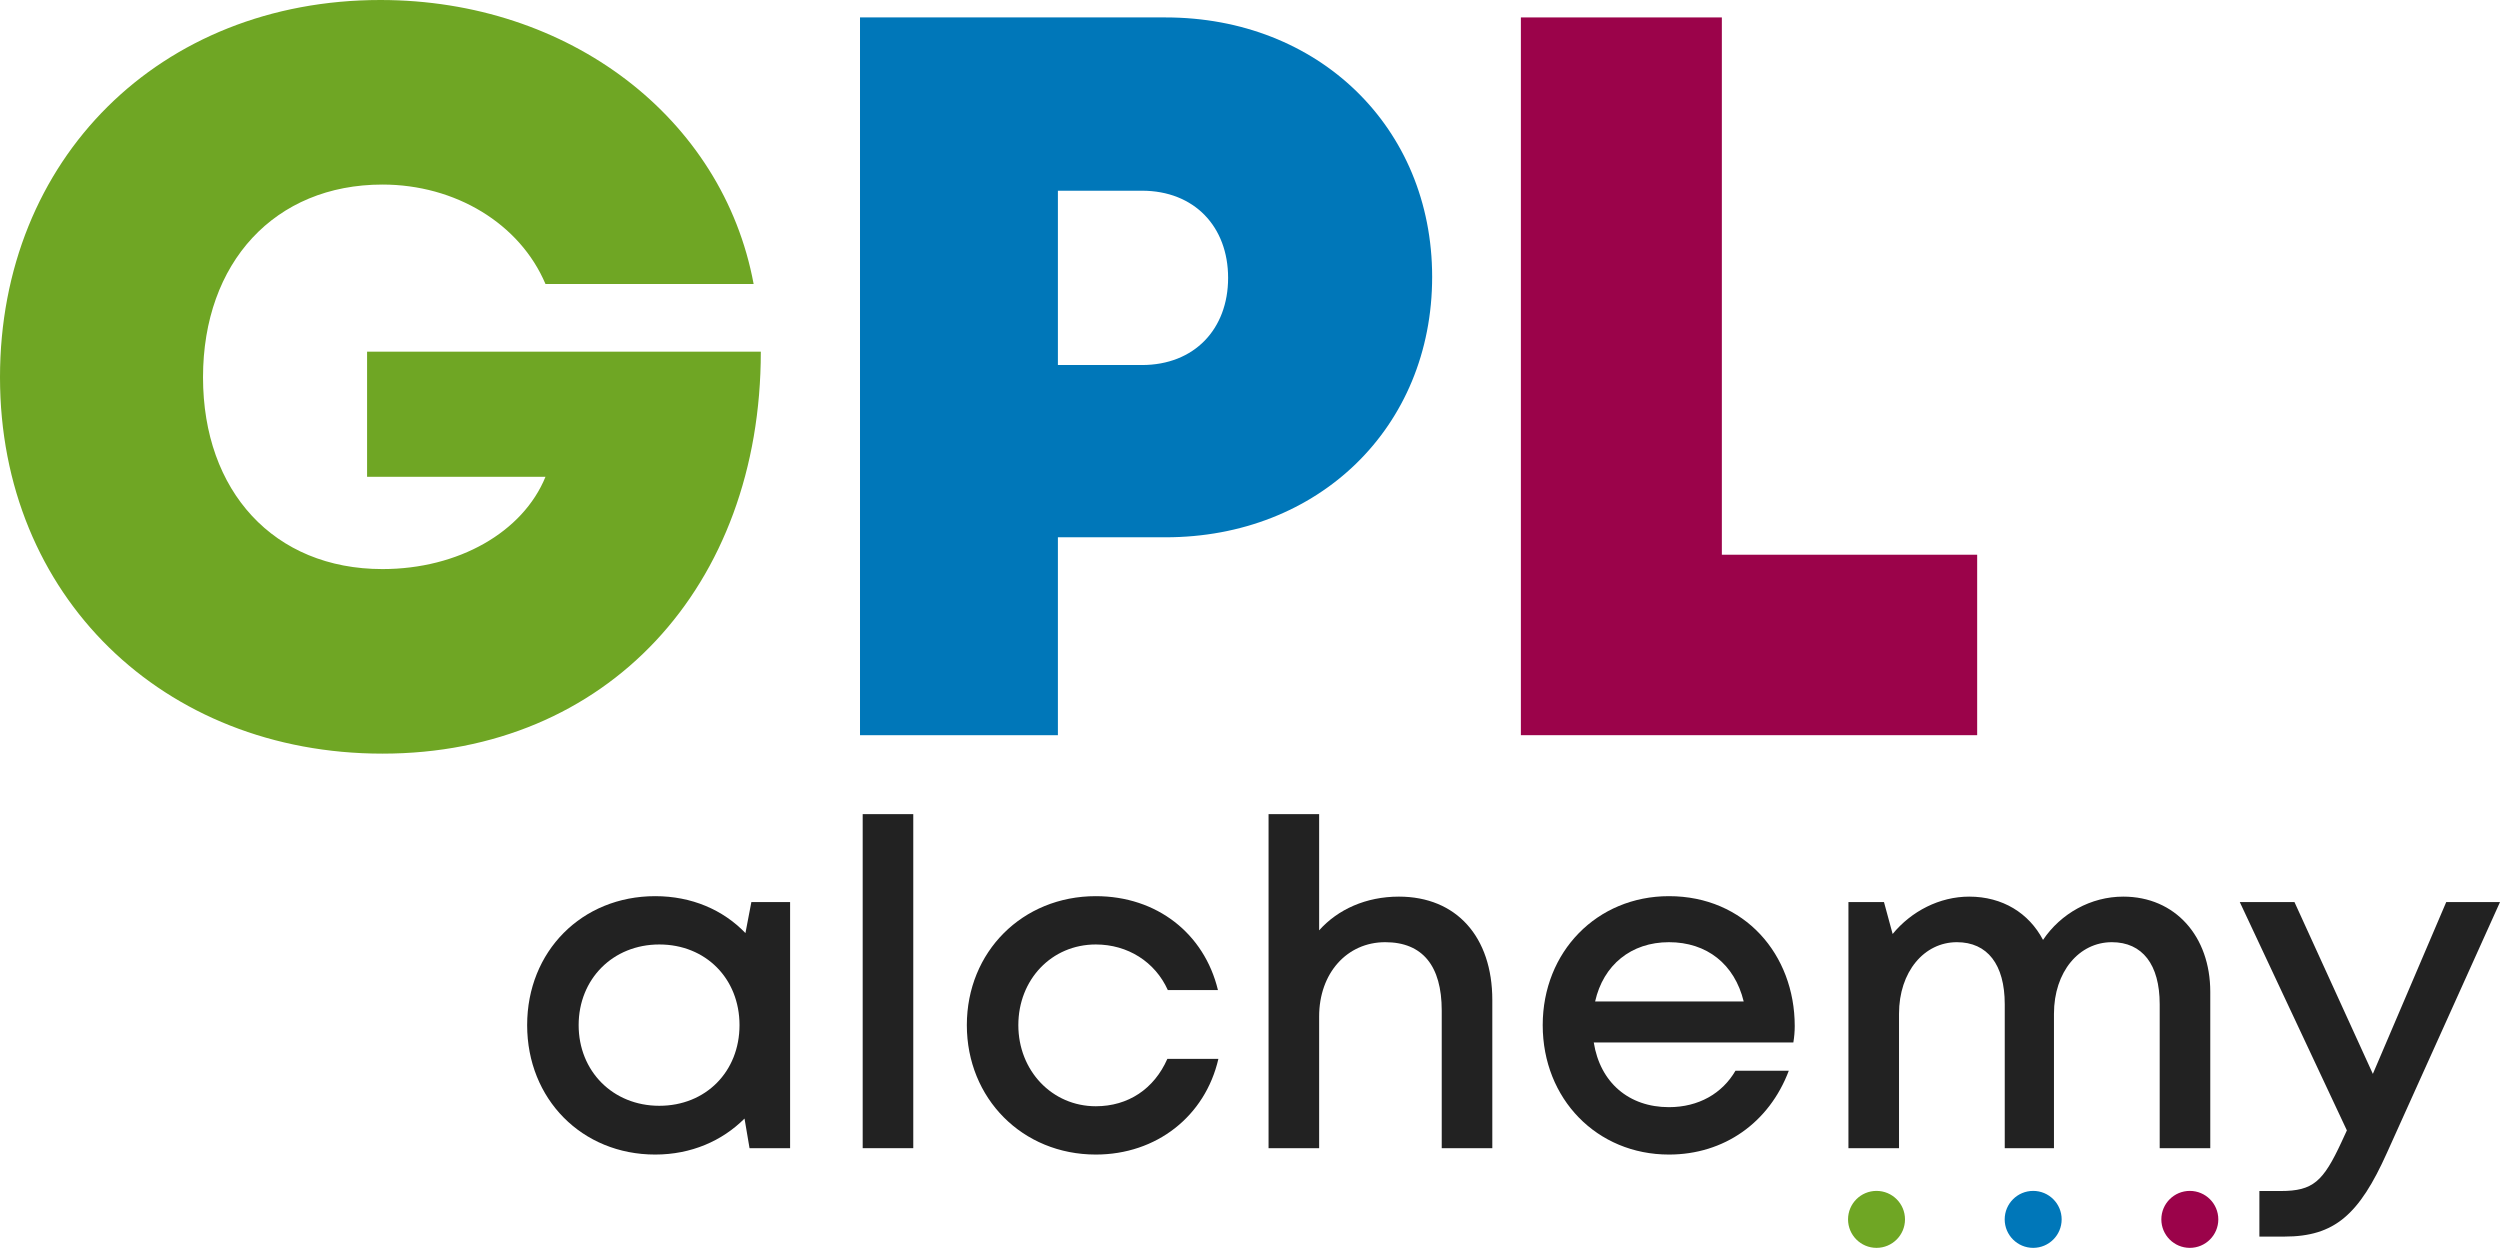 <svg width="600" height="300" viewBox="0 0 600 300" fill="none" xmlns="http://www.w3.org/2000/svg">
<path d="M88.099 84.408V114.43H130.918C125.504 127.719 110.001 136.578 91.79 136.578C65.705 136.578 48.725 117.875 48.725 90.56C48.725 62.998 65.951 44.295 91.79 44.295C109.262 44.295 124.766 53.647 130.918 68.166H180.873C173.491 28.3 136.578 0 91.298 0C38.389 0 0 38.143 0 90.56C0 142.976 39.128 180.873 91.79 180.873C145.683 180.873 182.596 140.761 182.596 84.408H88.099Z" fill="#6FA624"/>
<path d="M279.735 4.183H206.401V176.444H253.896V128.949H279.735C316.401 128.949 343.717 102.618 343.717 66.443C343.717 30.515 316.401 4.183 279.735 4.183ZM274.075 87.607H253.896V45.772H274.075C286.625 45.772 294.746 54.385 294.746 66.689C294.746 78.994 286.625 87.607 274.075 87.607Z" fill="#0077B9"/>
<path d="M413.244 133.133V68.658V4.183H365.011V176.444H474.52V133.133H413.244Z" fill="#9B034A"/>
<path d="M180.326 216.501L178.905 223.938C173.545 218.36 165.999 215.079 157.249 215.079C139.64 215.079 126.516 228.313 126.516 246.031C126.516 263.75 139.64 277.093 157.249 277.093C165.889 277.093 173.327 273.812 178.686 268.453L179.889 275.562H189.623V216.501H180.326ZM158.233 265.39C147.077 265.39 138.875 257.078 138.875 246.031C138.875 234.985 147.077 226.673 158.233 226.673C169.389 226.673 177.483 234.876 177.483 246.031C177.483 257.187 169.389 265.39 158.233 265.39Z" fill="#222222"/>
<path d="M207.045 275.562H219.185V195.392H207.045V275.562Z" fill="#222222"/>
<path d="M262.994 277.093C277.541 277.093 289.244 267.906 292.415 254.125H280.166C276.994 261.344 270.76 265.5 262.994 265.5C252.495 265.5 244.401 256.969 244.401 246.031C244.401 235.094 252.385 226.673 262.994 226.673C270.65 226.673 277.213 230.829 280.275 237.61H292.306C289.025 224.048 277.65 215.079 262.994 215.079C245.385 215.079 232.042 228.423 232.042 246.031C232.042 263.64 245.385 277.093 262.994 277.093Z" fill="#222222"/>
<path d="M335.734 215.189C327.859 215.189 321.078 218.251 316.594 223.282V195.392H304.454V275.562H316.594V243.953C316.594 233.563 323.266 226.126 332.453 226.126C341.421 226.126 346.015 231.813 346.015 242.532V275.562H358.155V240.016C358.155 224.813 349.515 215.189 335.734 215.189Z" fill="#222222"/>
<path d="M430.735 246.25C430.735 229.079 418.704 215.079 400.548 215.079C383.267 215.079 370.252 228.423 370.252 246.031C370.252 263.75 383.267 277.093 400.548 277.093C413.782 277.093 424.61 269.437 429.313 256.969H416.516C413.344 262.437 407.657 265.718 400.548 265.718C390.923 265.718 384.033 259.812 382.502 250.188H430.406C430.625 248.875 430.735 247.563 430.735 246.25ZM400.548 226.126C409.626 226.126 416.297 231.376 418.485 240.344H382.83C384.798 231.594 391.47 226.126 400.548 226.126Z" fill="#222222"/>
<path d="M509.576 215.189C501.811 215.189 494.592 219.235 490.327 225.579C486.936 219.126 480.593 215.189 472.608 215.189C465.499 215.189 458.718 218.689 454.234 224.157L452.156 216.501H443.625V275.562H455.765V243.297C455.765 233.235 461.781 226.126 469.655 226.126C476.983 226.126 481.139 231.485 481.139 241V275.562H492.952V243.297C492.952 233.235 498.967 226.126 506.842 226.126C514.17 226.126 518.326 231.485 518.326 241V275.562H530.466V238.047C530.466 224.704 522.044 215.189 509.576 215.189Z" fill="#222222"/>
<path d="M587.094 216.501L569.485 257.734L550.673 216.501H537.549L563.251 271.296L561.939 274.14C557.564 283.546 555.158 285.843 547.392 285.843H542.252V296.78H548.267C560.298 296.78 566.204 291.53 572.876 276.656L600 216.501H587.094Z" fill="#222222"/>
<circle cx="450.365" cy="292.651" r="6.836" fill="#6FA624"/>
<circle cx="487.961" cy="292.651" r="6.836" fill="#0077B9"/>
<circle cx="525.558" cy="292.651" r="6.836" fill="#9B034A"/>
</svg>
